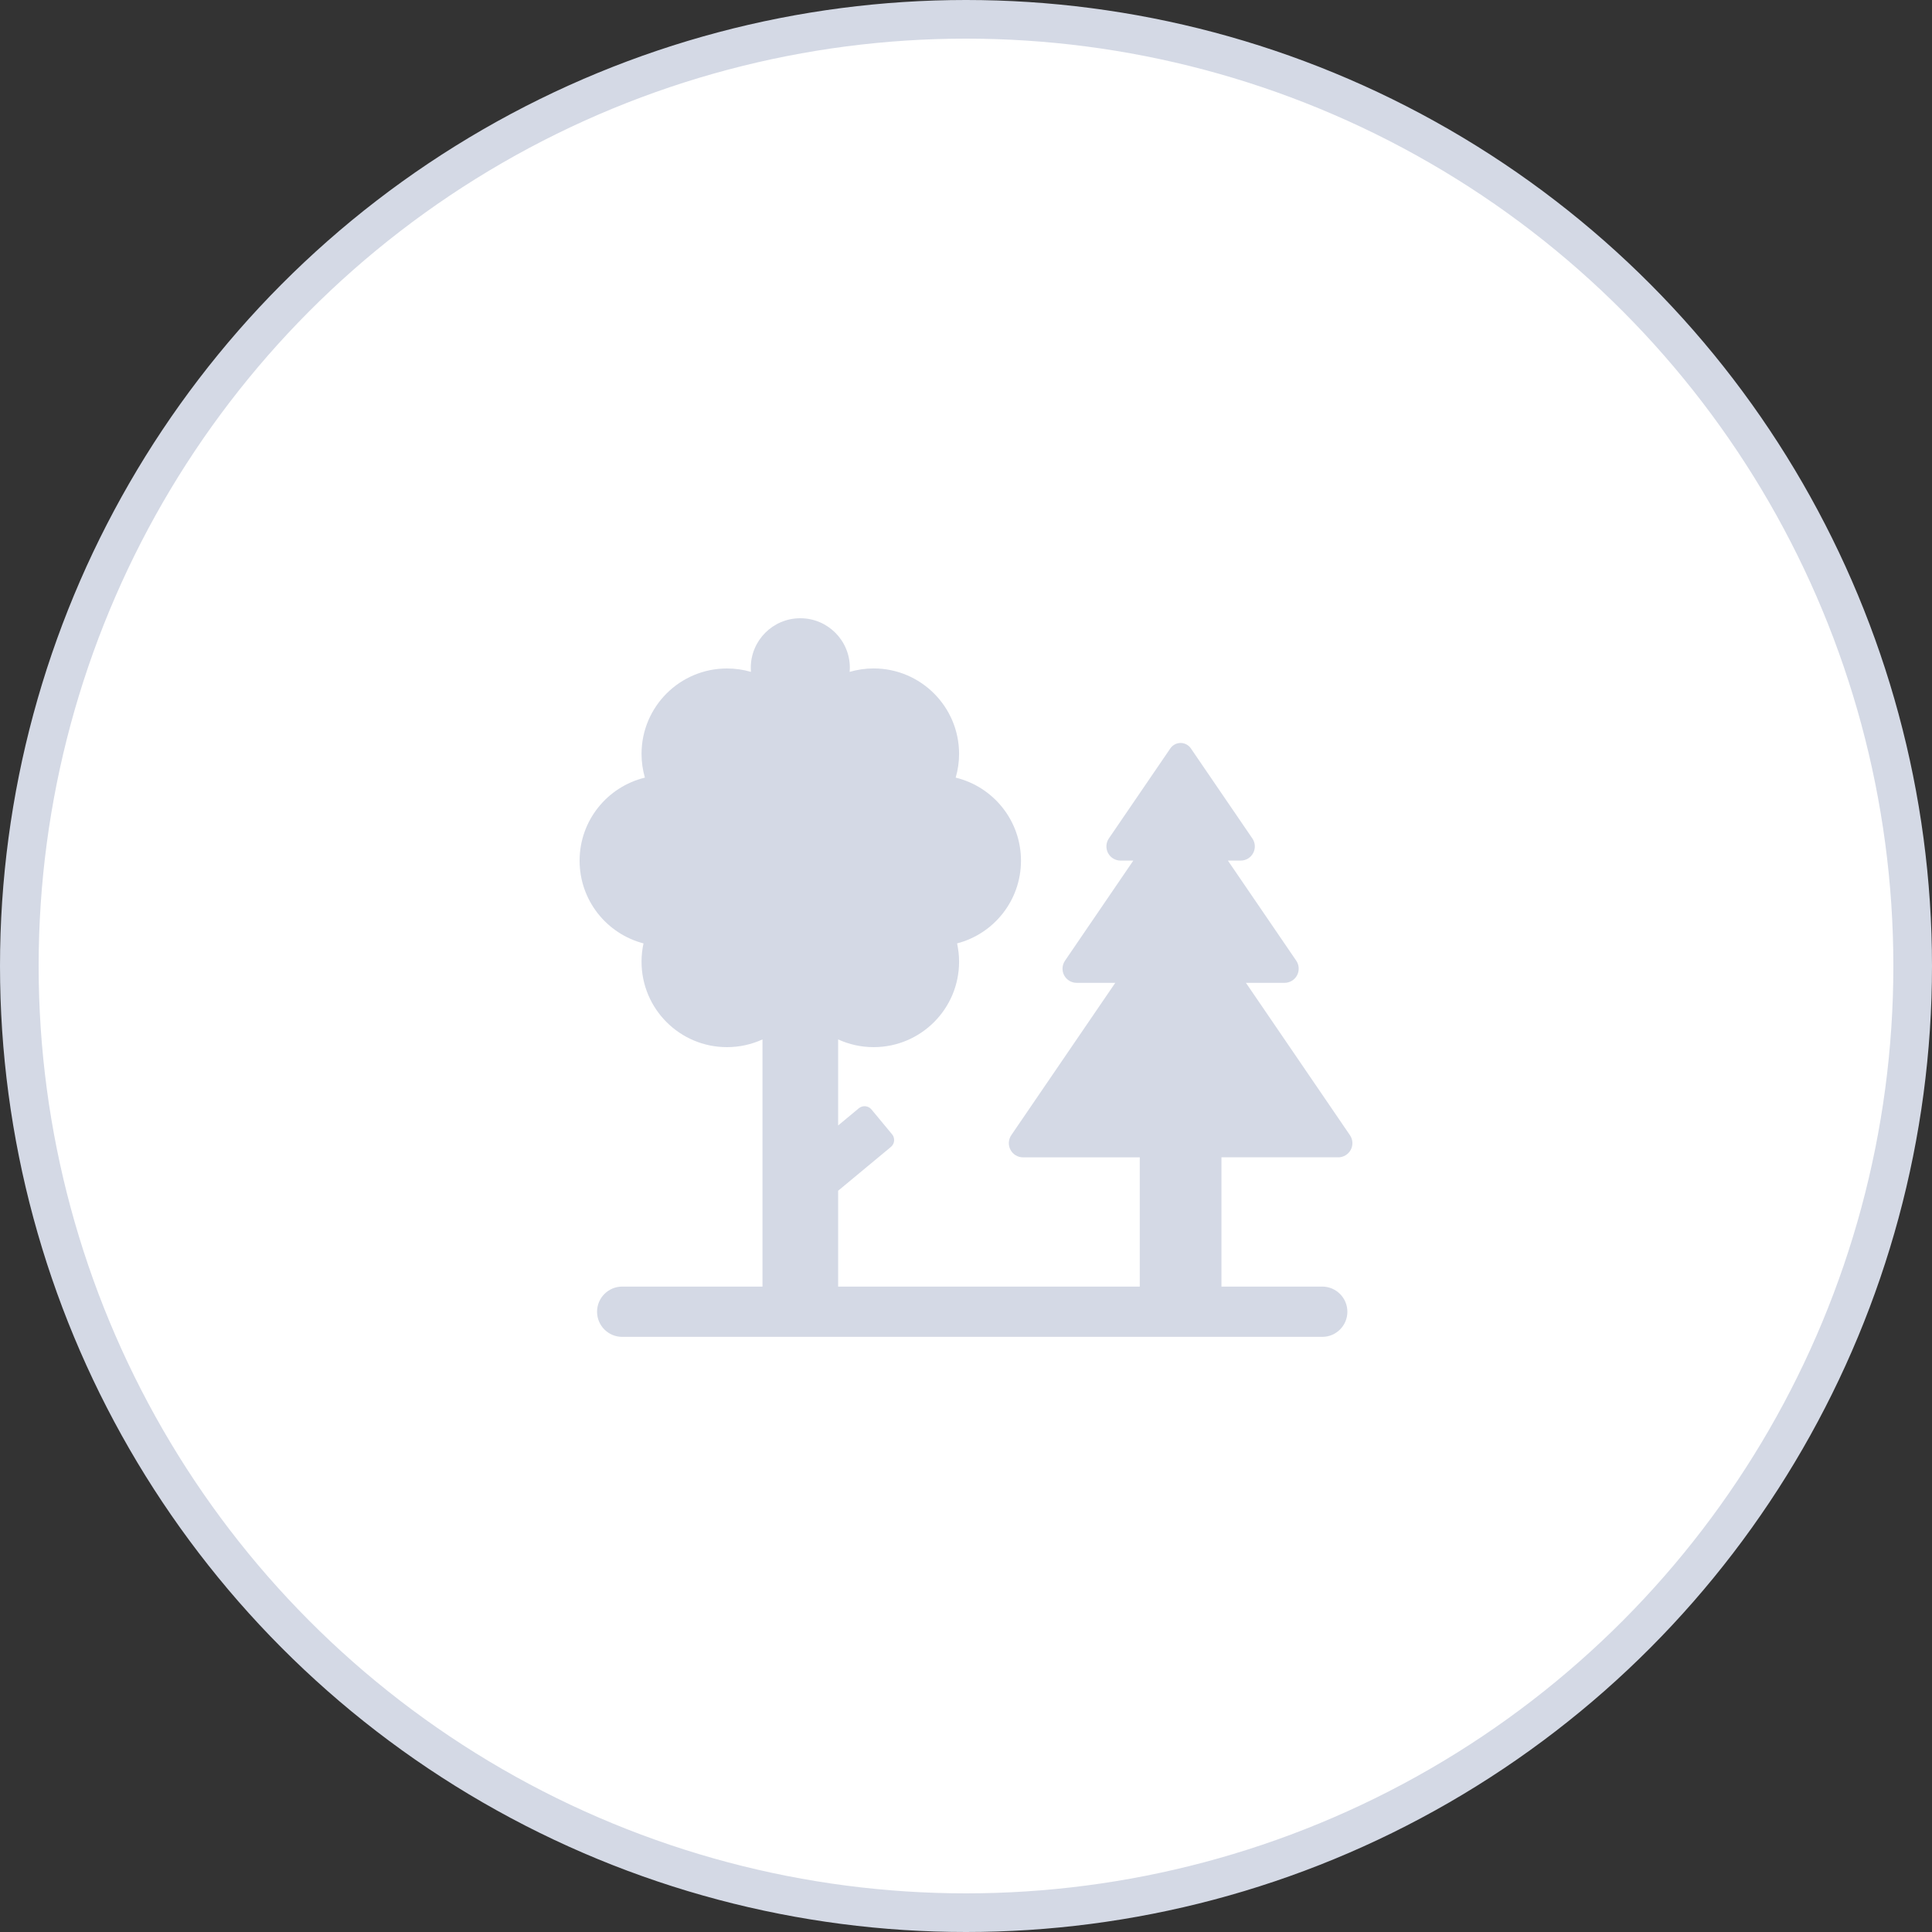 <?xml version="1.0" encoding="UTF-8"?>
<svg width="50px" height="50px" viewBox="0 0 50 50" version="1.1" xmlns="http://www.w3.org/2000/svg" xmlns:xlink="http://www.w3.org/1999/xlink">
    <rect x="0" y="0" width="50" height="50" fill="#333333" stroke="none"/>
    <!-- Generator: Sketch 52.2 (67145) - http://www.bohemiancoding.com/sketch -->
    <title>parks_grey</title>
    <desc>Created with Sketch.</desc>
    <g id="О-комплексе" stroke="none" stroke-width="1" fill="none" fill-rule="evenodd">
        <g id="Artboard" transform="translate(-415, -598)" fill-rule="nonzero">
            <g id="parks_grey" transform="translate(415, 598)">
                <circle id="Oval" stroke="#D4D9E5" fill="#FFFFFF" cx="25" cy="25" r="24.5"></circle>
                <path d="M34.936,29.378 L32.245,25.436 L33.243,25.436 C33.379,25.436 33.504,25.361 33.568,25.241 C33.631,25.121 33.623,24.975 33.547,24.863 L31.778,22.272 L32.108,22.272 C32.244,22.272 32.369,22.197 32.432,22.077 C32.496,21.957 32.488,21.811 32.411,21.699 L30.82,19.369 C30.76,19.281 30.661,19.228 30.554,19.228 C30.448,19.228 30.348,19.281 30.288,19.369 L28.697,21.699 C28.621,21.811 28.613,21.956 28.676,22.077 C28.74,22.197 28.864,22.272 29.001,22.272 L29.33,22.272 L27.562,24.863 C27.485,24.975 27.477,25.121 27.54,25.241 C27.604,25.361 27.729,25.436 27.865,25.436 L28.863,25.436 L26.172,29.378 C26.096,29.49 26.087,29.636 26.151,29.756 C26.214,29.876 26.339,29.952 26.475,29.952 L29.497,29.952 L29.497,33.298 L21.691,33.298 L21.691,30.816 L23.056,29.683 C23.155,29.601 23.169,29.455 23.087,29.356 L22.554,28.713 C22.472,28.614 22.325,28.6 22.226,28.682 L21.691,29.127 L21.691,26.9 C21.97,27.028 22.281,27.1 22.609,27.1 C23.83,27.1 24.821,26.11 24.821,24.888 C24.821,24.726 24.802,24.567 24.769,24.415 C25.721,24.168 26.423,23.303 26.423,22.274 C26.423,21.233 25.703,20.36 24.733,20.125 C24.79,19.93 24.821,19.724 24.821,19.511 C24.821,18.29 23.83,17.299 22.609,17.299 C22.394,17.299 22.186,17.331 21.989,17.388 C21.992,17.353 21.994,17.318 21.994,17.282 C21.994,16.574 21.42,16 20.712,16 C20.004,16 19.43,16.574 19.43,17.282 C19.43,17.318 19.431,17.353 19.434,17.388 C19.238,17.331 19.029,17.3 18.814,17.3 C17.593,17.3 16.603,18.29 16.603,19.511 C16.603,19.724 16.634,19.93 16.69,20.125 C15.72,20.36 15,21.233 15,22.274 C15,23.303 15.703,24.168 16.654,24.415 C16.621,24.567 16.603,24.726 16.603,24.888 C16.603,26.11 17.593,27.1 18.814,27.1 C19.142,27.1 19.453,27.028 19.733,26.9 L19.733,33.297 L16.102,33.297 C15.743,33.297 15.452,33.589 15.452,33.948 C15.452,34.307 15.743,34.598 16.102,34.598 L34.22,34.598 C34.579,34.598 34.87,34.307 34.87,33.948 C34.87,33.589 34.579,33.297 34.22,33.297 L31.611,33.297 L31.611,29.951 L34.633,29.951 L34.633,29.952 C34.769,29.952 34.894,29.876 34.958,29.756 C35.021,29.636 35.013,29.49 34.936,29.378 Z" fill="#D4D9E5"></path>
            </g>
        </g>
    </g>
</svg>